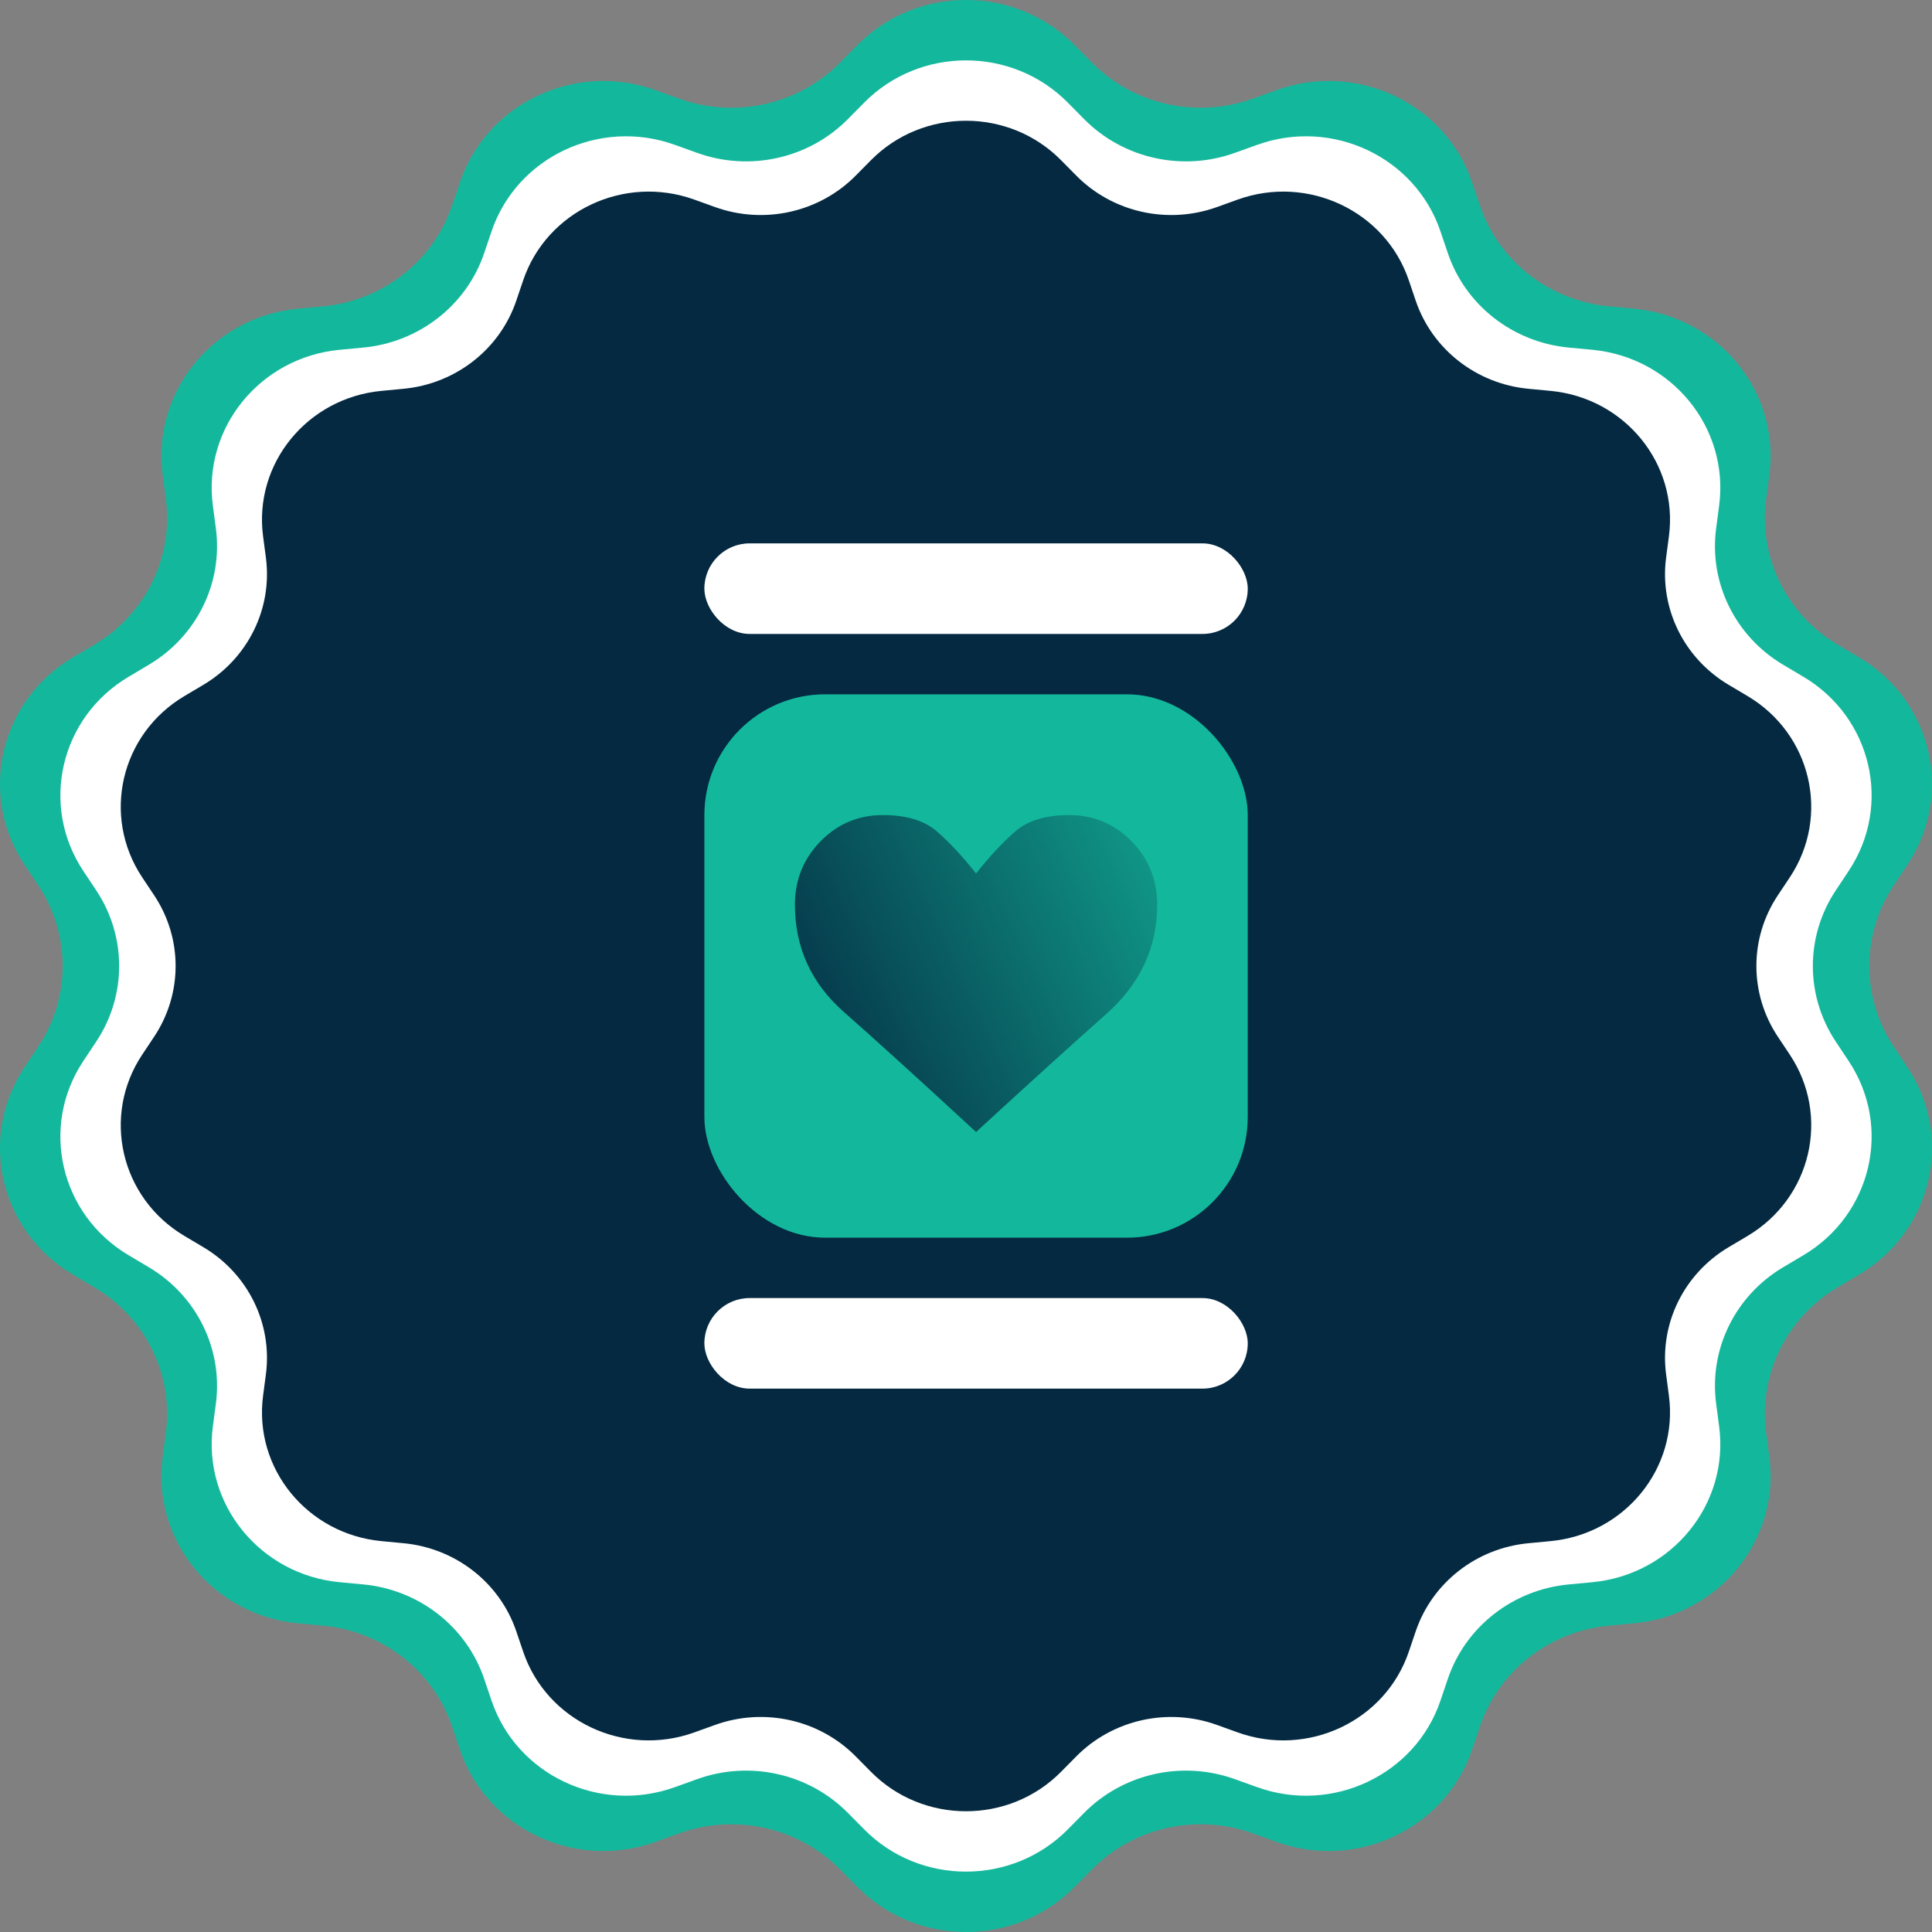 <svg width="96" height="96" viewBox="0 0 96 96" fill="none" xmlns="http://www.w3.org/2000/svg">
<rect x="0" y="0" width="96" height="96" fill="#808080" stroke="none"/>
<path d="M42.605 2.238C45.556 -0.746 50.444 -0.746 53.395 2.238L54.263 3.116C56.331 5.206 59.464 5.906 62.254 4.901L63.425 4.479C67.406 3.043 71.811 5.119 73.147 9.061L73.54 10.22C74.476 12.982 76.988 14.943 79.948 15.222L81.189 15.339C85.413 15.737 88.461 19.478 87.918 23.597L87.758 24.808C87.377 27.694 88.771 30.528 91.314 32.036L92.381 32.669C96.01 34.82 97.098 39.486 94.782 42.966L94.101 43.989C92.479 46.427 92.479 49.573 94.101 52.011L94.782 53.035C97.098 56.514 96.01 61.18 92.381 63.331L91.314 63.964C88.771 65.472 87.377 68.306 87.758 71.192L87.918 72.403C88.461 76.522 85.413 80.263 81.189 80.661L79.948 80.778C76.988 81.057 74.476 83.018 73.54 85.78L73.147 86.939C71.811 90.88 67.406 92.957 63.425 91.521L62.254 91.099C59.464 90.094 56.331 90.794 54.263 92.885L53.395 93.762C50.444 96.746 45.556 96.746 42.605 93.762L41.737 92.885C39.669 90.794 36.536 90.094 33.746 91.099L32.575 91.521C28.594 92.957 24.189 90.88 22.853 86.939L22.46 85.78C21.524 83.018 19.012 81.057 16.052 80.778L14.81 80.661C10.587 80.263 7.539 76.522 8.083 72.403L8.242 71.192C8.623 68.306 7.229 65.472 4.686 63.964L3.619 63.331C-0.01 61.18 -1.098 56.514 1.218 53.035L1.899 52.011C3.521 49.573 3.521 46.427 1.899 43.989L1.218 42.965C-1.098 39.486 -0.01 34.82 3.619 32.669L4.686 32.036C7.229 30.528 8.623 27.694 8.242 24.808L8.083 23.597C7.539 19.478 10.587 15.737 14.81 15.339L16.052 15.222C19.012 14.943 21.524 12.982 22.46 10.22L22.853 9.061C24.189 5.119 28.594 3.043 32.575 4.479L33.746 4.901C36.536 5.906 39.669 5.206 41.737 3.116L42.605 2.238Z" fill="#13B89C"/>
<path d="M42.942 5.098C45.708 2.301 50.292 2.301 53.058 5.098L53.872 5.921C55.81 7.881 58.748 8.537 61.363 7.594L62.461 7.199C66.193 5.853 70.323 7.8 71.575 11.495L71.943 12.582C72.821 15.171 75.177 17.009 77.951 17.271L79.115 17.38C83.075 17.753 85.932 21.261 85.423 25.122L85.273 26.257C84.916 28.963 86.223 31.62 88.607 33.033L89.607 33.627C93.009 35.644 94.029 40.018 91.858 43.28L91.22 44.24C89.699 46.526 89.699 49.474 91.22 51.76L91.858 52.72C94.029 55.982 93.009 60.356 89.607 62.373L88.607 62.967C86.223 64.38 84.916 67.037 85.273 69.743L85.423 70.878C85.932 74.739 83.075 78.247 79.115 78.62L77.951 78.729C75.177 78.99 72.821 80.829 71.943 83.418L71.575 84.505C70.323 88.201 66.193 90.147 62.461 88.801L61.363 88.406C58.748 87.463 55.81 88.119 53.872 90.079L53.058 90.902C50.292 93.699 45.708 93.699 42.942 90.902L42.128 90.079C40.19 88.119 37.252 87.463 34.637 88.406L33.539 88.801C29.807 90.147 25.677 88.201 24.425 84.505L24.057 83.418C23.179 80.829 20.823 78.99 18.049 78.729L16.885 78.62C12.925 78.247 10.068 74.739 10.577 70.878L10.727 69.743C11.084 67.037 9.777 64.38 7.393 62.967L6.393 62.373C2.991 60.356 1.971 55.982 4.142 52.72L4.78 51.76C6.301 49.474 6.301 46.526 4.78 44.24L4.142 43.28C1.971 40.018 2.991 35.644 6.393 33.627L7.393 33.033C9.777 31.62 11.084 28.963 10.727 26.257L10.577 25.122C10.068 21.261 12.925 17.753 16.885 17.38L18.049 17.271C20.823 17.009 23.179 15.171 24.057 12.582L24.425 11.495C25.677 7.8 29.807 5.853 33.539 7.199L34.637 7.594C37.252 8.537 40.19 7.881 42.128 5.921L42.942 5.098Z" fill="white"/>
<path d="M43.279 7.958C45.861 5.347 50.139 5.347 52.721 7.958L53.48 8.726C55.289 10.556 58.031 11.168 60.472 10.288L61.496 9.919C64.98 8.663 68.835 10.48 70.003 13.928L70.347 14.943C71.166 17.359 73.365 19.076 75.954 19.319L77.041 19.422C80.736 19.77 83.403 23.043 82.928 26.647L82.788 27.707C82.455 30.232 83.675 32.712 85.9 34.031L86.833 34.585C90.008 36.468 90.96 40.55 88.934 43.595L88.338 44.49C86.919 46.624 86.919 49.376 88.338 51.51L88.934 52.405C90.96 55.45 90.008 59.532 86.833 61.415L85.9 61.969C83.675 63.288 82.455 65.768 82.788 68.293L82.928 69.353C83.403 72.957 80.736 76.23 77.041 76.578L75.954 76.681C73.365 76.924 71.166 78.641 70.347 81.057L70.003 82.071C68.835 85.52 64.98 87.337 61.496 86.081L60.472 85.712C58.031 84.832 55.289 85.445 53.48 87.274L52.721 88.042C50.139 90.653 45.861 90.653 43.279 88.042L42.52 87.274C40.711 85.445 37.969 84.832 35.528 85.712L34.504 86.081C31.02 87.337 27.166 85.52 25.997 82.071L25.653 81.057C24.834 78.641 22.635 76.924 20.046 76.681L18.959 76.578C15.264 76.23 12.597 72.957 13.072 69.353L13.212 68.293C13.545 65.768 12.325 63.288 10.101 61.969L9.167 61.415C5.991 59.532 5.04 55.45 7.066 52.405L7.662 51.51C9.081 49.376 9.081 46.624 7.662 44.49L7.066 43.595C5.04 40.55 5.991 36.468 9.167 34.585L10.101 34.031C12.325 32.712 13.545 30.232 13.212 27.707L13.072 26.647C12.597 23.043 15.264 19.77 18.959 19.422L20.046 19.319C22.635 19.076 24.834 17.359 25.653 14.943L25.997 13.928C27.166 10.479 31.02 8.663 34.504 9.919L35.528 10.288C37.969 11.168 40.711 10.556 42.52 8.726L43.279 7.958Z" fill="#042941"/>
<rect x="35" y="27" width="27" height="4.5" rx="2.25" fill="white"/>
<rect x="35" y="34.5" width="27" height="27" rx="6" fill="#13B89C"/>
<path d="M54.973 50.383C53.288 51.876 51.131 53.832 48.5 56.25C45.741 53.701 43.551 51.712 41.931 50.284C40.31 48.857 39.5 47.08 39.5 44.954C39.5 43.718 39.925 42.666 40.776 41.8C41.626 40.933 42.658 40.5 43.871 40.5C45.035 40.5 45.928 40.77 46.549 41.309C47.17 41.848 47.821 42.545 48.5 43.402C49.179 42.545 49.83 41.848 50.451 41.309C51.072 40.77 51.965 40.5 53.129 40.5C54.342 40.5 55.374 40.933 56.224 41.8C57.075 42.666 57.5 43.718 57.5 44.954C57.5 47.08 56.658 48.89 54.973 50.383Z" fill="url(#paint0_linear_250_5595)"/>
<rect x="35" y="64.5" width="27" height="4.5" rx="2.25" fill="white"/>
<defs>
<linearGradient id="paint0_linear_250_5595" x1="39.5" y1="56.25" x2="65.501" y2="44.172" gradientUnits="userSpaceOnUse">
<stop stop-color="#042941"/>
<stop offset="1" stop-color="#13B89C"/>
</linearGradient>
</defs>
</svg>
